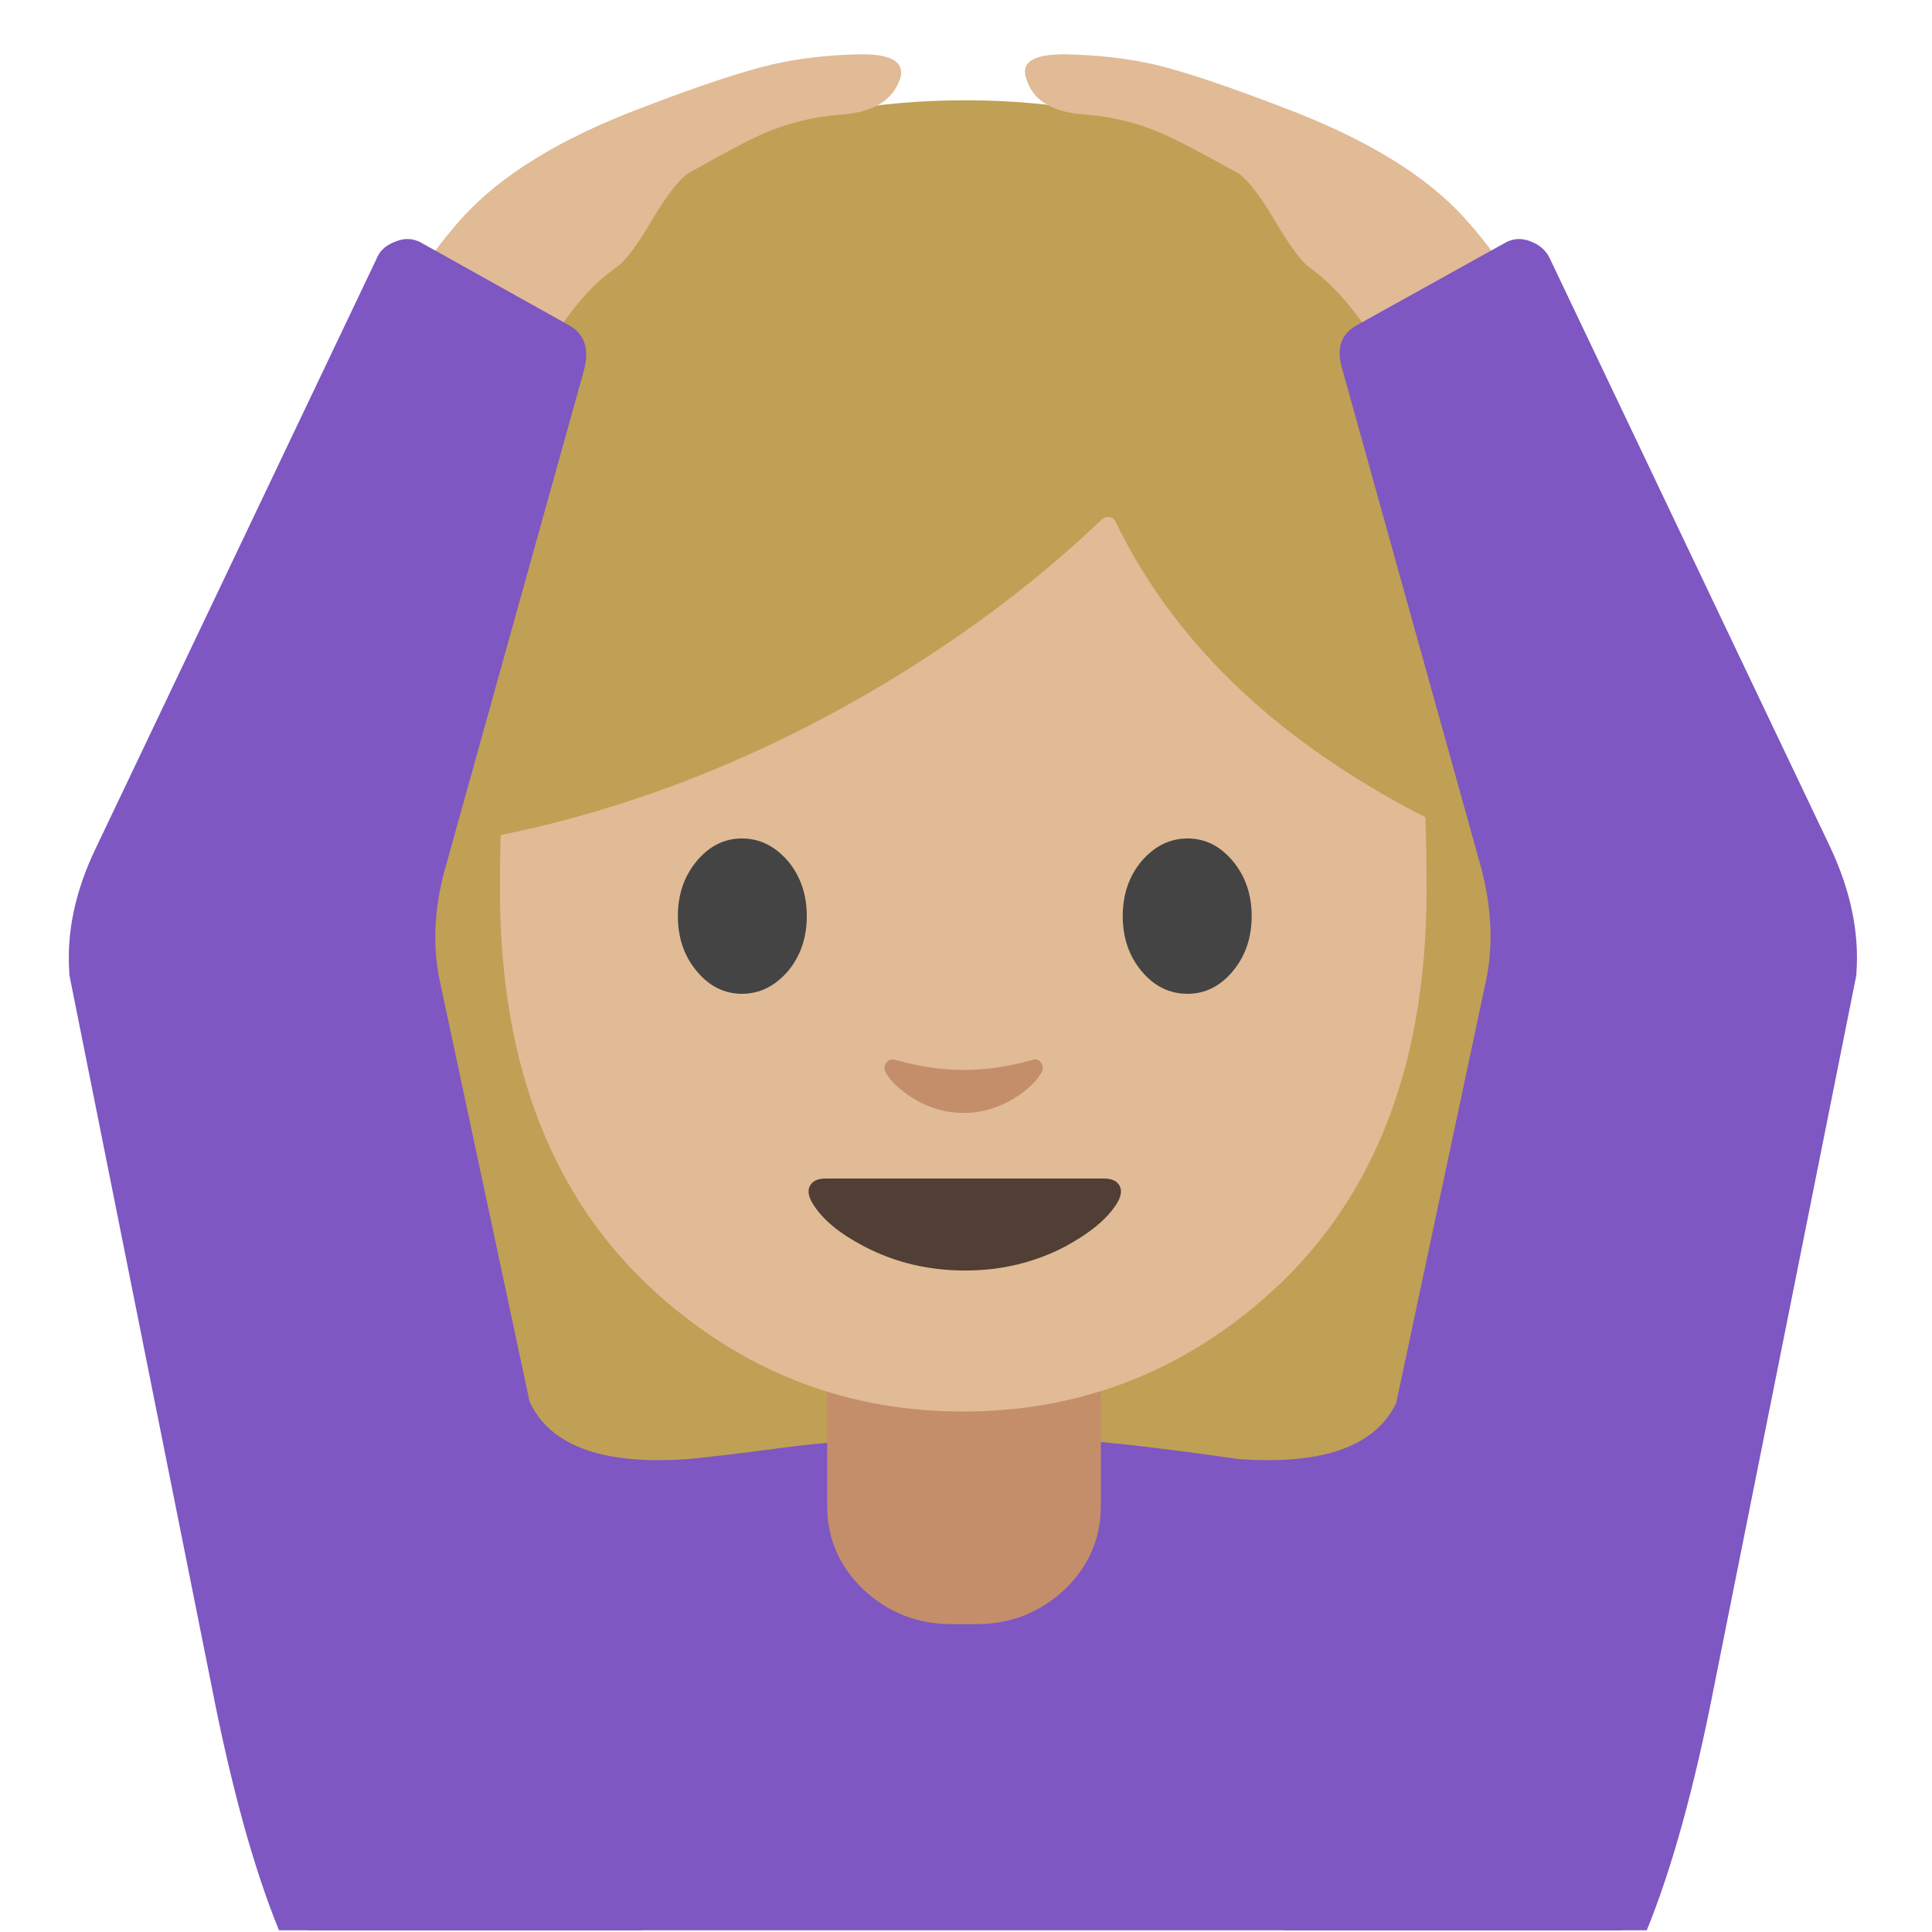 <svg xmlns="http://www.w3.org/2000/svg" xmlns:xlink="http://www.w3.org/1999/xlink" preserveAspectRatio="none" viewBox="0 0 72 72"><defs><path fill="#BFA055" d="M106 46.15q0-16.35-12.3-27.95Q81.4 6.65 64 6.65T34.3 18.2Q22 29.75 22 46.15 22 62.5 34.3 74.1 46.6 85.65 64 85.65q17.35 0 29.7-11.55Q106 62.5 106 46.15z" id="a"/><path fill="#BFA055" d="M59.3 38.95q.35-7.75.35-13.6l-47.25.2q0 6.45.45 14.45.9 16.05 3.2 23.85l40.8-.15q1.75-9.35 2.45-24.75z" id="b"/><path fill="#7E57C2" d="M92.8 92.55q-1.85 4.85-10.7 4.2-11.65-1.7-18.25-1.5v13.55h37.8V95.25L96.5 81.4l-3.7 11.15z" id="c"/><path fill="#7E57C2" d="M31.25 81.4L26.1 95.25v13.55h37.75V95.25q-3.9-.15-9.6.5-8.3 1-8.6 1-8.85.65-10.7-4.2l-3.7-11.15z" id="d"/><path fill="#7E57C2" d="M34.2 100.7q-13.8 6.15-13.8 17.4v9.9h87.15v-9.9q0-10.75-13.45-17.1-12.15-5.75-29.8-5.75-18.05.05-30.1 5.45z" id="e"/><path fill="#C48E6A" d="M73 90.25H54.85v9.6q0 3.25 2.4 5.55 2.45 2.3 5.85 2.3h1.65q3.4 0 5.85-2.3 2.4-2.3 2.4-5.55v-9.6z" id="f"/><path fill="#E0BB95" d="M83.65 86.25Q94.6 76.85 94.6 59q0-21.85-6.25-32.65Q81 13.6 63.85 13.6t-24.5 12.75q-6.2 10.8-6.2 32.65 0 17.85 10.95 27.25 8.55 7.35 19.75 7.35 11.25 0 19.8-7.35z" id="g"/><path fill="#513F35" d="M54.75 78.15q-.8 0-1.05.5t.25 1.25q.95 1.5 3.35 2.75 3.05 1.6 6.7 1.6 3.6 0 6.65-1.6 2.4-1.3 3.35-2.75.5-.75.25-1.25t-1.05-.5H54.75z" id="h"/><path fill="#C48E6A" d="M63.9 73.8q1.8 0 3.4-1 1.25-.8 1.75-1.65.2-.35 0-.65-.2-.35-.65-.2-2.3.65-4.5.65-2.15 0-4.45-.65-.45-.15-.7.2-.2.35 0 .65.5.85 1.75 1.65 1.6 1 3.4 1z" id="i"/><path fill="#BFA055" d="M96.55 26.6q-2.35-4.85-7.6-9.7-10.5-9.7-24.85-9.7-14.3 0-25.75 9.5-5.75 4.7-8.6 9.45V56q15.3-2.4 29.45-11 7.85-4.8 13.85-10.55.25-.2.55-.15.3.05.4.35Q78.7 44.3 89 51q5.15 3.35 9.35 4.8l-1.8-29.2z" id="j"/><path fill="#E0BB95" d="M97.15 14.5q-3.8-4.25-12-7.35-5.6-2.15-8.5-2.85-2.8-.65-6.1-.7-3.05 0-2.5 1.6.65 2.2 3.95 2.4 2.65.2 5.05 1.25 1.2.5 4.9 2.55.9.45 2.45 3 1.6 2.75 2.45 3.35 1.95 1.4 3.7 3.95 2.55 3.7 3.35 8.4.3 1.8 4.95.75 4.75-1.05 4.8-3.95 0-1.4-1.5-4.7-1.95-4.35-5-7.7z" id="k"/><path fill="#7E57C2" d="M90 21.55q-1.6.85-1 2.9l9.15 32.85q1.1 3.95.45 7.45L85.15 128h24.05q2.525-6.184 4.5-16.35l9.4-47v-.1q.3-4-1.7-8.3L102.8 17.2q-.35-.8-1.2-1.15-.9-.4-1.7 0l-9.9 5.5z" id="l"/><path fill="#E0BB95" d="M51.1 4.3q-2.95.7-8.55 2.85-8.1 3.05-11.95 7.35-3.05 3.4-5 7.7-1.55 3.35-1.5 4.7.05 2.9 4.8 3.95 4.65 1.05 4.95-.75.8-4.7 3.3-8.4 1.75-2.6 3.7-3.95.9-.6 2.5-3.35 1.55-2.55 2.45-3 3.55-2 4.85-2.55 2.45-1.05 5.1-1.25 3.2-.2 3.95-2.4.45-1.6-2.55-1.6-3.3.05-6.05.7z" id="m"/><path fill="#7E57C2" d="M38.75 24.45q.5-2.05-1.05-2.9l-9.85-5.5q-.8-.4-1.7 0-.9.35-1.2 1.15L6.35 56.25Q4.3 60.5 4.6 64.55v.1l9.4 47q1.975 10.166 4.5 16.35h24.1L29.1 64.75q-.65-3.55.5-7.45l9.15-32.85z" id="n"/><path fill="#444444" d="M52.25 64.4q1.25-1.5 1.25-3.65t-1.25-3.65q-1.3-1.5-3.05-1.5-1.75 0-3 1.5t-1.25 3.65q0 2.15 1.25 3.65t3 1.5q1.75 0 3.05-1.5z" id="o"/><path fill="#444444" d="M81.75 64.4Q83 62.9 83 60.75t-1.25-3.65q-1.25-1.5-3-1.5t-3.05 1.5q-1.25 1.5-1.25 3.65t1.25 3.65q1.25 1.5 3.05 1.5 1.75 0 3-1.5z" id="p"/></defs><use xlink:href="#a" transform="scale(.562)"/><use xlink:href="#b"/><use xlink:href="#c" transform="scale(.562)"/><use xlink:href="#d" transform="scale(.562)"/><use xlink:href="#e" transform="scale(.562)"/><use xlink:href="#f" transform="scale(.562)"/><use xlink:href="#g" transform="scale(.562)"/><use xlink:href="#h" transform="scale(.562)"/><use xlink:href="#i" transform="scale(.562)"/><use xlink:href="#j" transform="scale(.562)"/><use xlink:href="#k" transform="scale(.562)"/><use xlink:href="#l" transform="scale(.562)"/><use xlink:href="#m" transform="scale(.562)"/><use xlink:href="#n" transform="scale(.562)"/><use xlink:href="#o" transform="scale(.562)"/><use xlink:href="#p" transform="scale(.562)"/></svg>